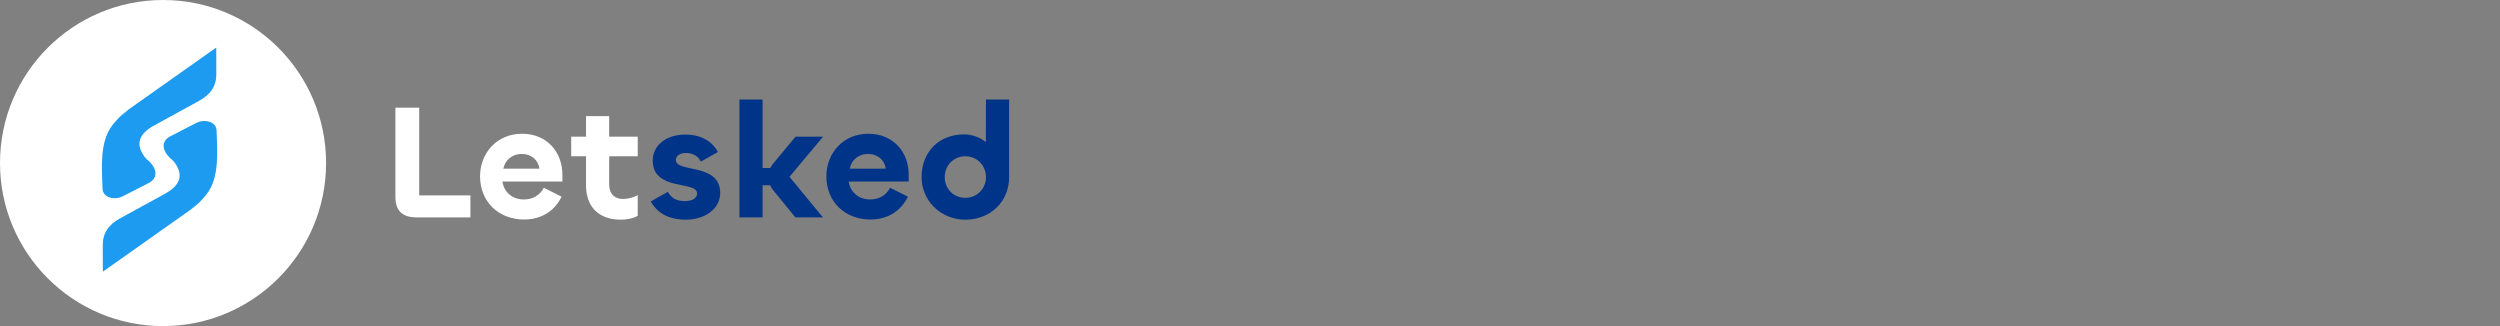 <svg width="368" height="48" viewBox="0 0 368 48" fill="none" xmlns="http://www.w3.org/2000/svg">
<rect x="0" y="0" width="368" height="48" fill="#808080" stroke="none"/>
<path d="M24 -1.04907e-06C37.255 -4.69686e-07 48 10.745 48 24C48 37.255 37.255 48 24 48C10.745 48 2.18624e-06 37.255 2.76562e-06 24C3.34501e-06 10.745 10.745 -1.62846e-06 24 -1.04907e-06Z" fill="white"/>
<g clip-path="url(#clip0_1507_44034)">
<path d="M31.843 10.711C31.898 12.64 31.04 13.887 29.29 14.852C27.15 16.036 24.942 17.242 22.78 18.416C20.394 19.705 19.792 21.288 21.509 23.374C20.951 24.527 19.012 24.307 17.942 24.15C16.738 23.458 16.392 21.959 16.459 20.733C16.559 18.982 17.54 17.326 18.889 16.141C23.203 13.08 27.506 10.04 31.831 7C31.831 8.237 31.831 9.474 31.843 10.711Z" fill="#1D9BF0"/>
<path d="M21.521 23.374C21.521 23.374 21.265 23.175 20.83 22.819C18.79 21.11 16.137 18.468 18.89 16.141C17.976 16.791 17.218 17.567 16.572 18.395C14.621 20.848 15 24.8 15.089 27.746C15.133 29.161 16.917 29.475 18.043 28.909C19.291 28.28 20.618 27.588 21.833 26.97C23.684 26.047 22.781 24.318 21.521 23.374Z" fill="#1D9BF0"/>
<path d="M15.127 36.279C15.072 34.35 15.93 33.102 17.68 32.138C19.821 30.953 22.028 29.748 24.191 28.574C26.576 27.284 27.178 25.701 25.461 23.615C26.019 22.462 27.958 22.682 29.029 22.84C30.233 23.532 30.578 25.03 30.511 26.257C30.411 27.997 29.43 29.664 28.081 30.849C23.778 33.899 19.464 36.95 15.139 39.99C15.139 38.753 15.139 37.516 15.127 36.279Z" fill="#1D9BF0"/>
<path d="M25.451 23.626C25.451 23.626 25.707 23.825 26.142 24.181C28.182 25.89 30.835 28.521 28.081 30.859C28.995 30.209 29.753 29.433 30.4 28.605C32.351 26.152 31.972 22.2 31.883 19.244C31.838 17.829 30.054 17.514 28.928 18.081C27.68 18.709 26.353 19.401 25.149 20.02C23.288 20.953 24.191 22.672 25.451 23.626Z" fill="#1D9BF0"/>
</g>
<path d="M61.707 15.848V28.76H69.243V32H61.299C59.067 32 58.203 30.848 58.203 29V15.848H61.707ZM77.144 32.312C73.448 32.312 70.664 29.744 70.664 25.952C70.664 22.52 73.16 19.688 76.832 19.688C80.6 19.688 82.784 22.472 82.784 25.712V26.72H73.952C74.192 28.304 75.416 29.36 77.12 29.36C78.416 29.36 79.496 28.736 80.048 27.632L82.664 28.952C81.632 31.088 79.664 32.312 77.144 32.312ZM74.096 24.824H79.4C79.256 23.6 78.248 22.664 76.808 22.664C75.32 22.664 74.336 23.624 74.096 24.824ZM91.4 32.336C87.968 32.336 86.264 30.272 86.264 27.296V23H84.08V20.12H86.264V17.096H89.672V20.12H93.872V23H89.672V27.2C89.672 28.52 90.464 29.288 91.712 29.288C92.408 29.288 93.296 29.072 93.872 28.712V31.76C93.272 32.144 92.24 32.336 91.4 32.336Z" fill="white"/>
<path d="M100.975 32.336C98.503 32.336 96.775 31.424 95.791 29.648L98.311 28.232C98.815 29.192 99.607 29.6 100.807 29.6C101.911 29.6 102.607 29.168 102.607 28.472C102.607 26.552 96.079 28.208 96.079 23.624C96.079 21.488 97.951 19.808 100.879 19.808C103.423 19.808 104.959 21.008 105.679 22.376L103.159 23.792C102.775 22.928 101.911 22.52 100.951 22.52C100.111 22.52 99.487 22.928 99.487 23.552C99.487 25.472 106.015 23.936 106.015 28.4C106.015 30.8 103.687 32.336 100.975 32.336ZM112.254 32H108.846V14.648H112.254V24.728H113.382C113.502 24.512 113.646 24.296 113.814 24.08L117.102 20.12H121.158L116.214 26.024L121.134 32H117.078L113.79 27.968C113.622 27.752 113.478 27.512 113.358 27.272H112.254V32ZM128.121 32.312C124.425 32.312 121.641 29.744 121.641 25.952C121.641 22.52 124.137 19.688 127.809 19.688C131.577 19.688 133.761 22.472 133.761 25.712V26.72H124.929C125.169 28.304 126.393 29.36 128.097 29.36C129.393 29.36 130.473 28.736 131.025 27.632L133.641 28.952C132.609 31.088 130.641 32.312 128.121 32.312ZM125.073 24.824H130.377C130.233 23.6 129.225 22.664 127.785 22.664C126.297 22.664 125.313 23.624 125.073 24.824ZM142.088 32.336C138.44 32.336 135.656 29.504 135.656 26.072C135.656 22.376 138.2 19.784 141.896 19.784C143.096 19.784 144.248 20.216 145.112 20.912L145.136 14.648H148.544V26.072C148.544 29.672 145.808 32.336 142.088 32.336ZM142.088 29.12C143.84 29.12 145.136 27.752 145.136 26.072C145.136 24.392 143.84 23 142.088 23C140.336 23 139.064 24.392 139.064 26.072C139.064 27.752 140.336 29.12 142.088 29.12Z" fill="#003489"/>
<defs>
<clipPath id="clip0_1507_44034">
<rect width="17" height="33" fill="white" transform="translate(15 7)"/>
</clipPath>
</defs>
</svg>
